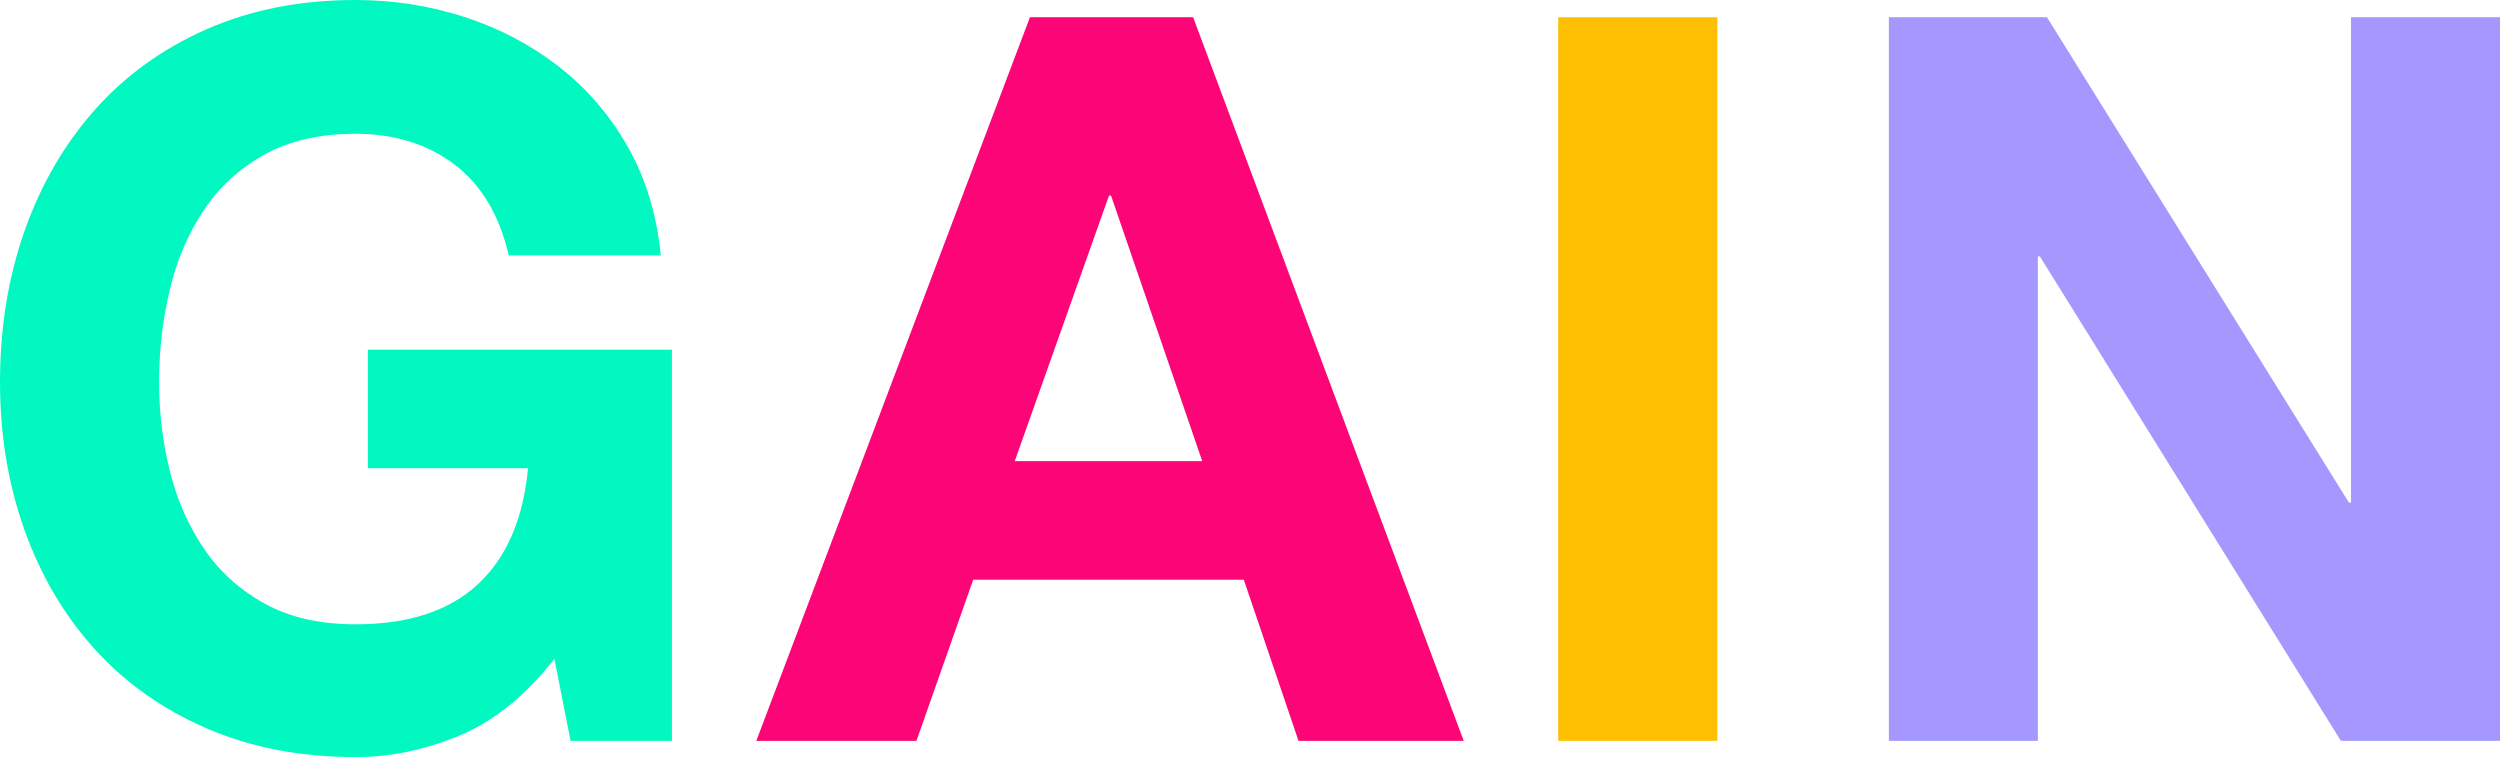 <?xml version="1.0" encoding="UTF-8"?>
<svg width="39.468px" height="11.952px" viewBox="0 0 39.468 11.952" version="1.1" xmlns="http://www.w3.org/2000/svg" xmlns:xlink="http://www.w3.org/1999/xlink">
    <title>GAIN-Logo Copy</title>
    <g id="Final-Design" stroke="none" stroke-width="1" fill="none" fill-rule="evenodd">
        <g id="1-Gain---New-Design-Copy" transform="translate(-84.768, -181.304)" fill-rule="nonzero">
            <g id="Ascendion_Primary_Logo_White_RGB" transform="translate(0, 136)">
                <g id="Group-2" transform="translate(84.768, 45.304)">
                    <path d="M8.752,10.4 L9.008,11.696 L10.608,11.696 L10.608,5.52 L5.808,5.52 L5.808,7.392 L8.336,7.392 C8.261,8.192 7.997,8.803 7.544,9.224 C7.091,9.645 6.448,9.856 5.616,9.856 C5.051,9.856 4.571,9.747 4.176,9.528 C3.781,9.309 3.461,9.019 3.216,8.656 C2.971,8.293 2.792,7.885 2.68,7.432 C2.568,6.979 2.512,6.512 2.512,6.032 C2.512,5.531 2.568,5.045 2.68,4.576 C2.792,4.107 2.971,3.688 3.216,3.32 C3.461,2.952 3.781,2.659 4.176,2.44 C4.571,2.221 5.051,2.112 5.616,2.112 C6.224,2.112 6.741,2.272 7.168,2.592 C7.595,2.912 7.883,3.392 8.032,4.032 L10.432,4.032 C10.368,3.381 10.192,2.805 9.904,2.304 C9.616,1.803 9.251,1.381 8.808,1.04 C8.365,0.699 7.869,0.44 7.32,0.264 C6.771,0.088 6.203,0 5.616,0 C4.741,0 3.955,0.155 3.256,0.464 C2.557,0.773 1.968,1.2 1.488,1.744 C1.008,2.288 0.64,2.925 0.384,3.656 C0.128,4.387 0,5.179 0,6.032 C0,6.864 0.128,7.64 0.384,8.36 C0.64,9.08 1.008,9.707 1.488,10.24 C1.968,10.773 2.557,11.192 3.256,11.496 C3.955,11.8 4.741,11.952 5.616,11.952 C6.171,11.952 6.72,11.837 7.264,11.608 C7.808,11.379 8.304,10.976 8.752,10.4 Z" id="Path" fill="#01F9C1"></path>
                    <path d="M16.02,7.28 L17.508,3.088 L17.54,3.088 L18.98,7.28 L16.02,7.28 Z M16.26,0.272 L11.94,11.696 L14.468,11.696 L15.364,9.152 L19.636,9.152 L20.5,11.696 L23.108,11.696 L18.836,0.272 L16.26,0.272 Z" id="Shape" fill="#FC0577"></path>
                    <polygon id="Path" fill="#FEBF02" points="24.6 0.272 24.6 11.696 27.112 11.696 27.112 0.272"></polygon>
                    <polygon id="Path" fill="#A498FF" points="29.82 0.272 29.82 11.696 32.172 11.696 32.172 4.048 32.204 4.048 36.956 11.696 39.468 11.696 39.468 0.272 37.116 0.272 37.116 7.936 37.084 7.936 32.316 0.272"></polygon>
                </g>
            </g>
        </g>
    </g>
</svg>